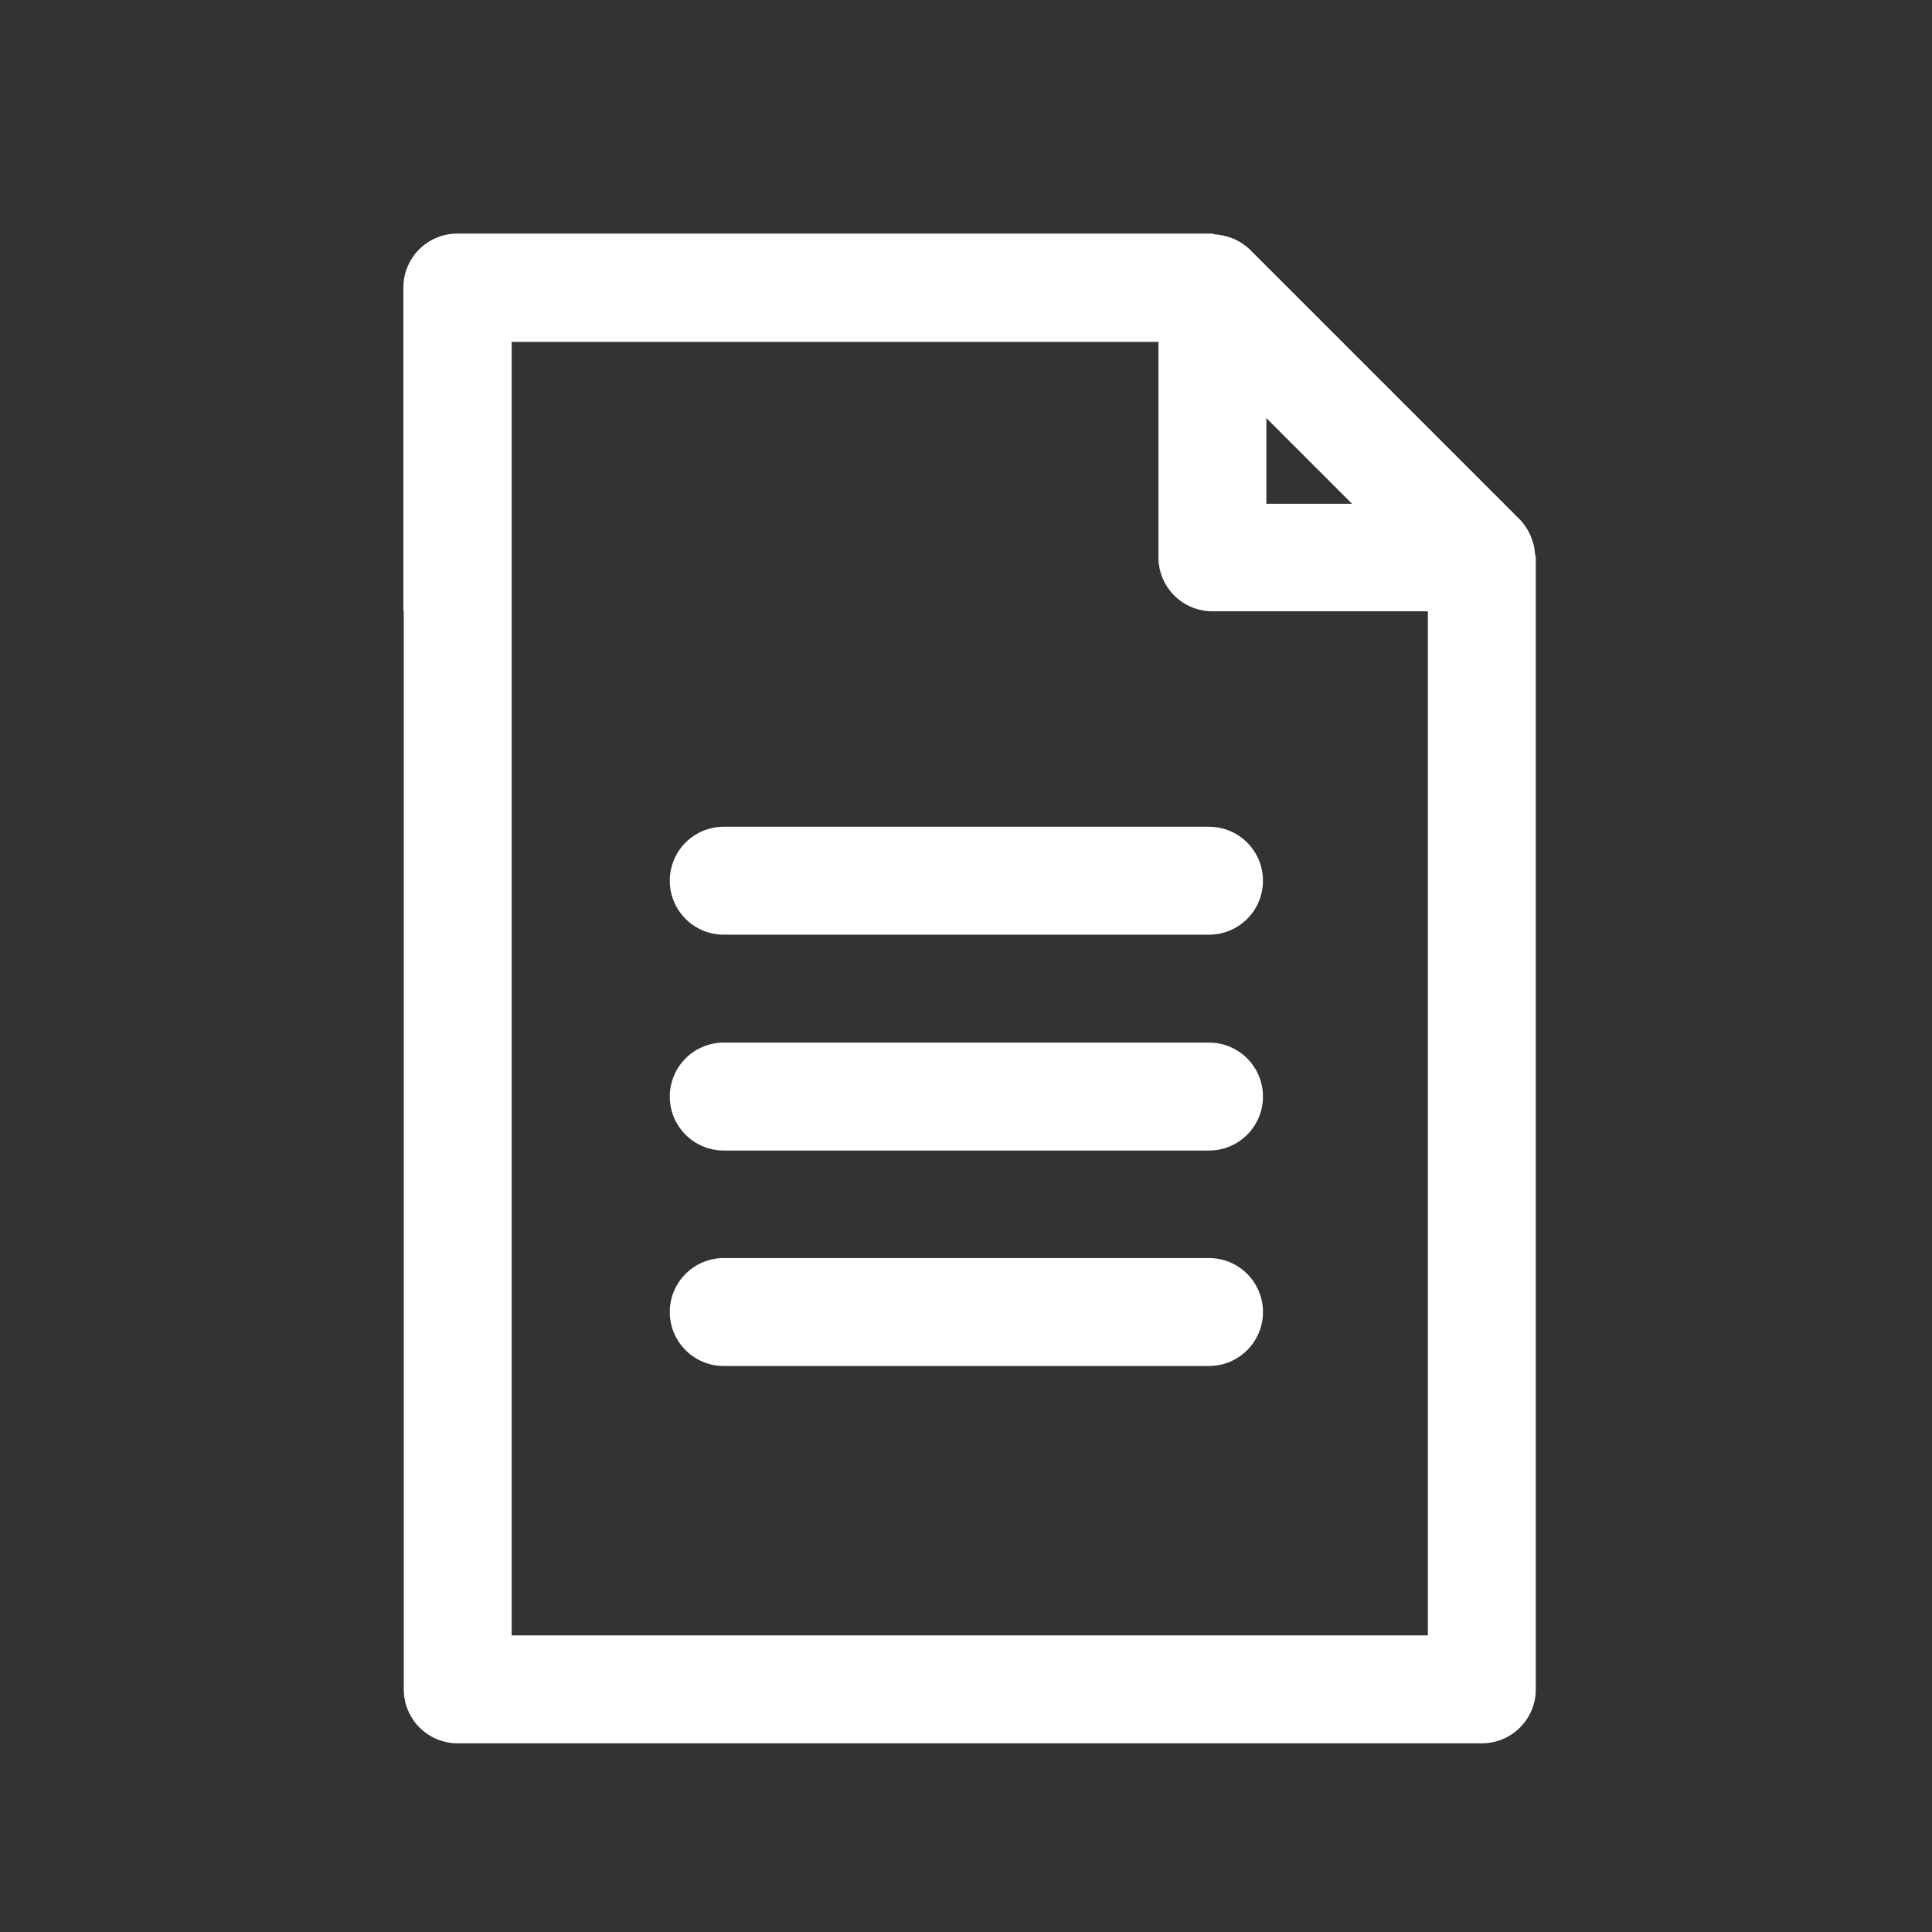 <?xml version="1.0" encoding="utf-8"?>
<!-- Generator: Adobe Illustrator 23.0.3, SVG Export Plug-In . SVG Version: 6.00 Build 0)  -->
<svg version="1.1" id="Layer_1" xmlns="http://www.w3.org/2000/svg" xmlns:xlink="http://www.w3.org/1999/xlink" x="0px" y="0px"
	 viewBox="0 0 512 512" style="enable-background:new 0 0 512 512;" xml:space="preserve">
<rect x="0" y="0" width="512" height="512" fill="#333333" stroke="none"/>
<style type="text/css">
	.st0{fill:#FFFFFF;}
</style>
<path class="st0" d="M107,162v285.7c0,7.9,6.4,14.3,14.3,14.3h271.4c7.9,0,14.3-6.4,14.3-14.3v-300c0-0.3-0.2-0.6-0.2-0.9
	c-0.1-1.3-0.3-2.5-0.8-3.8c-0.2-0.5-0.3-0.9-0.5-1.3c-0.7-1.5-1.6-2.9-2.8-4.1c0,0,0,0,0,0l-71.4-71.4c0,0,0,0,0,0
	c-1.2-1.2-2.6-2.1-4.1-2.8c-0.4-0.2-0.8-0.3-1.3-0.5c-1.3-0.4-2.5-0.7-3.9-0.8c-0.3,0-0.5-0.2-0.8-0.2h-200
	c-7.9,0-14.3,6.4-14.3,14.3v57.1V162z M335.6,110.8l22.7,22.7h-22.7V110.8z M135.6,433.4V90.6H307v57.1c0,7.9,6.4,14.3,14.3,14.3
	h57.1v271.4H135.6z"/>
<path class="st0" d="M320.4,247.7H191.8c-7.9,0-14.3-6.4-14.3-14.3c0-7.9,6.4-14.3,14.3-14.3h128.6c7.9,0,14.3,6.4,14.3,14.3
	C334.7,241.3,328.3,247.7,320.4,247.7z"/>
<path class="st0" d="M320.4,304.9H191.8c-7.9,0-14.3-6.4-14.3-14.3c0-7.9,6.4-14.3,14.3-14.3h128.6c7.9,0,14.3,6.4,14.3,14.3
	C334.7,298.5,328.3,304.9,320.4,304.9z"/>
<path class="st0" d="M320.4,362H191.8c-7.9,0-14.3-6.4-14.3-14.3c0-7.9,6.4-14.3,14.3-14.3h128.6c7.9,0,14.3,6.4,14.3,14.3
	C334.7,355.6,328.3,362,320.4,362z"/>
</svg>
